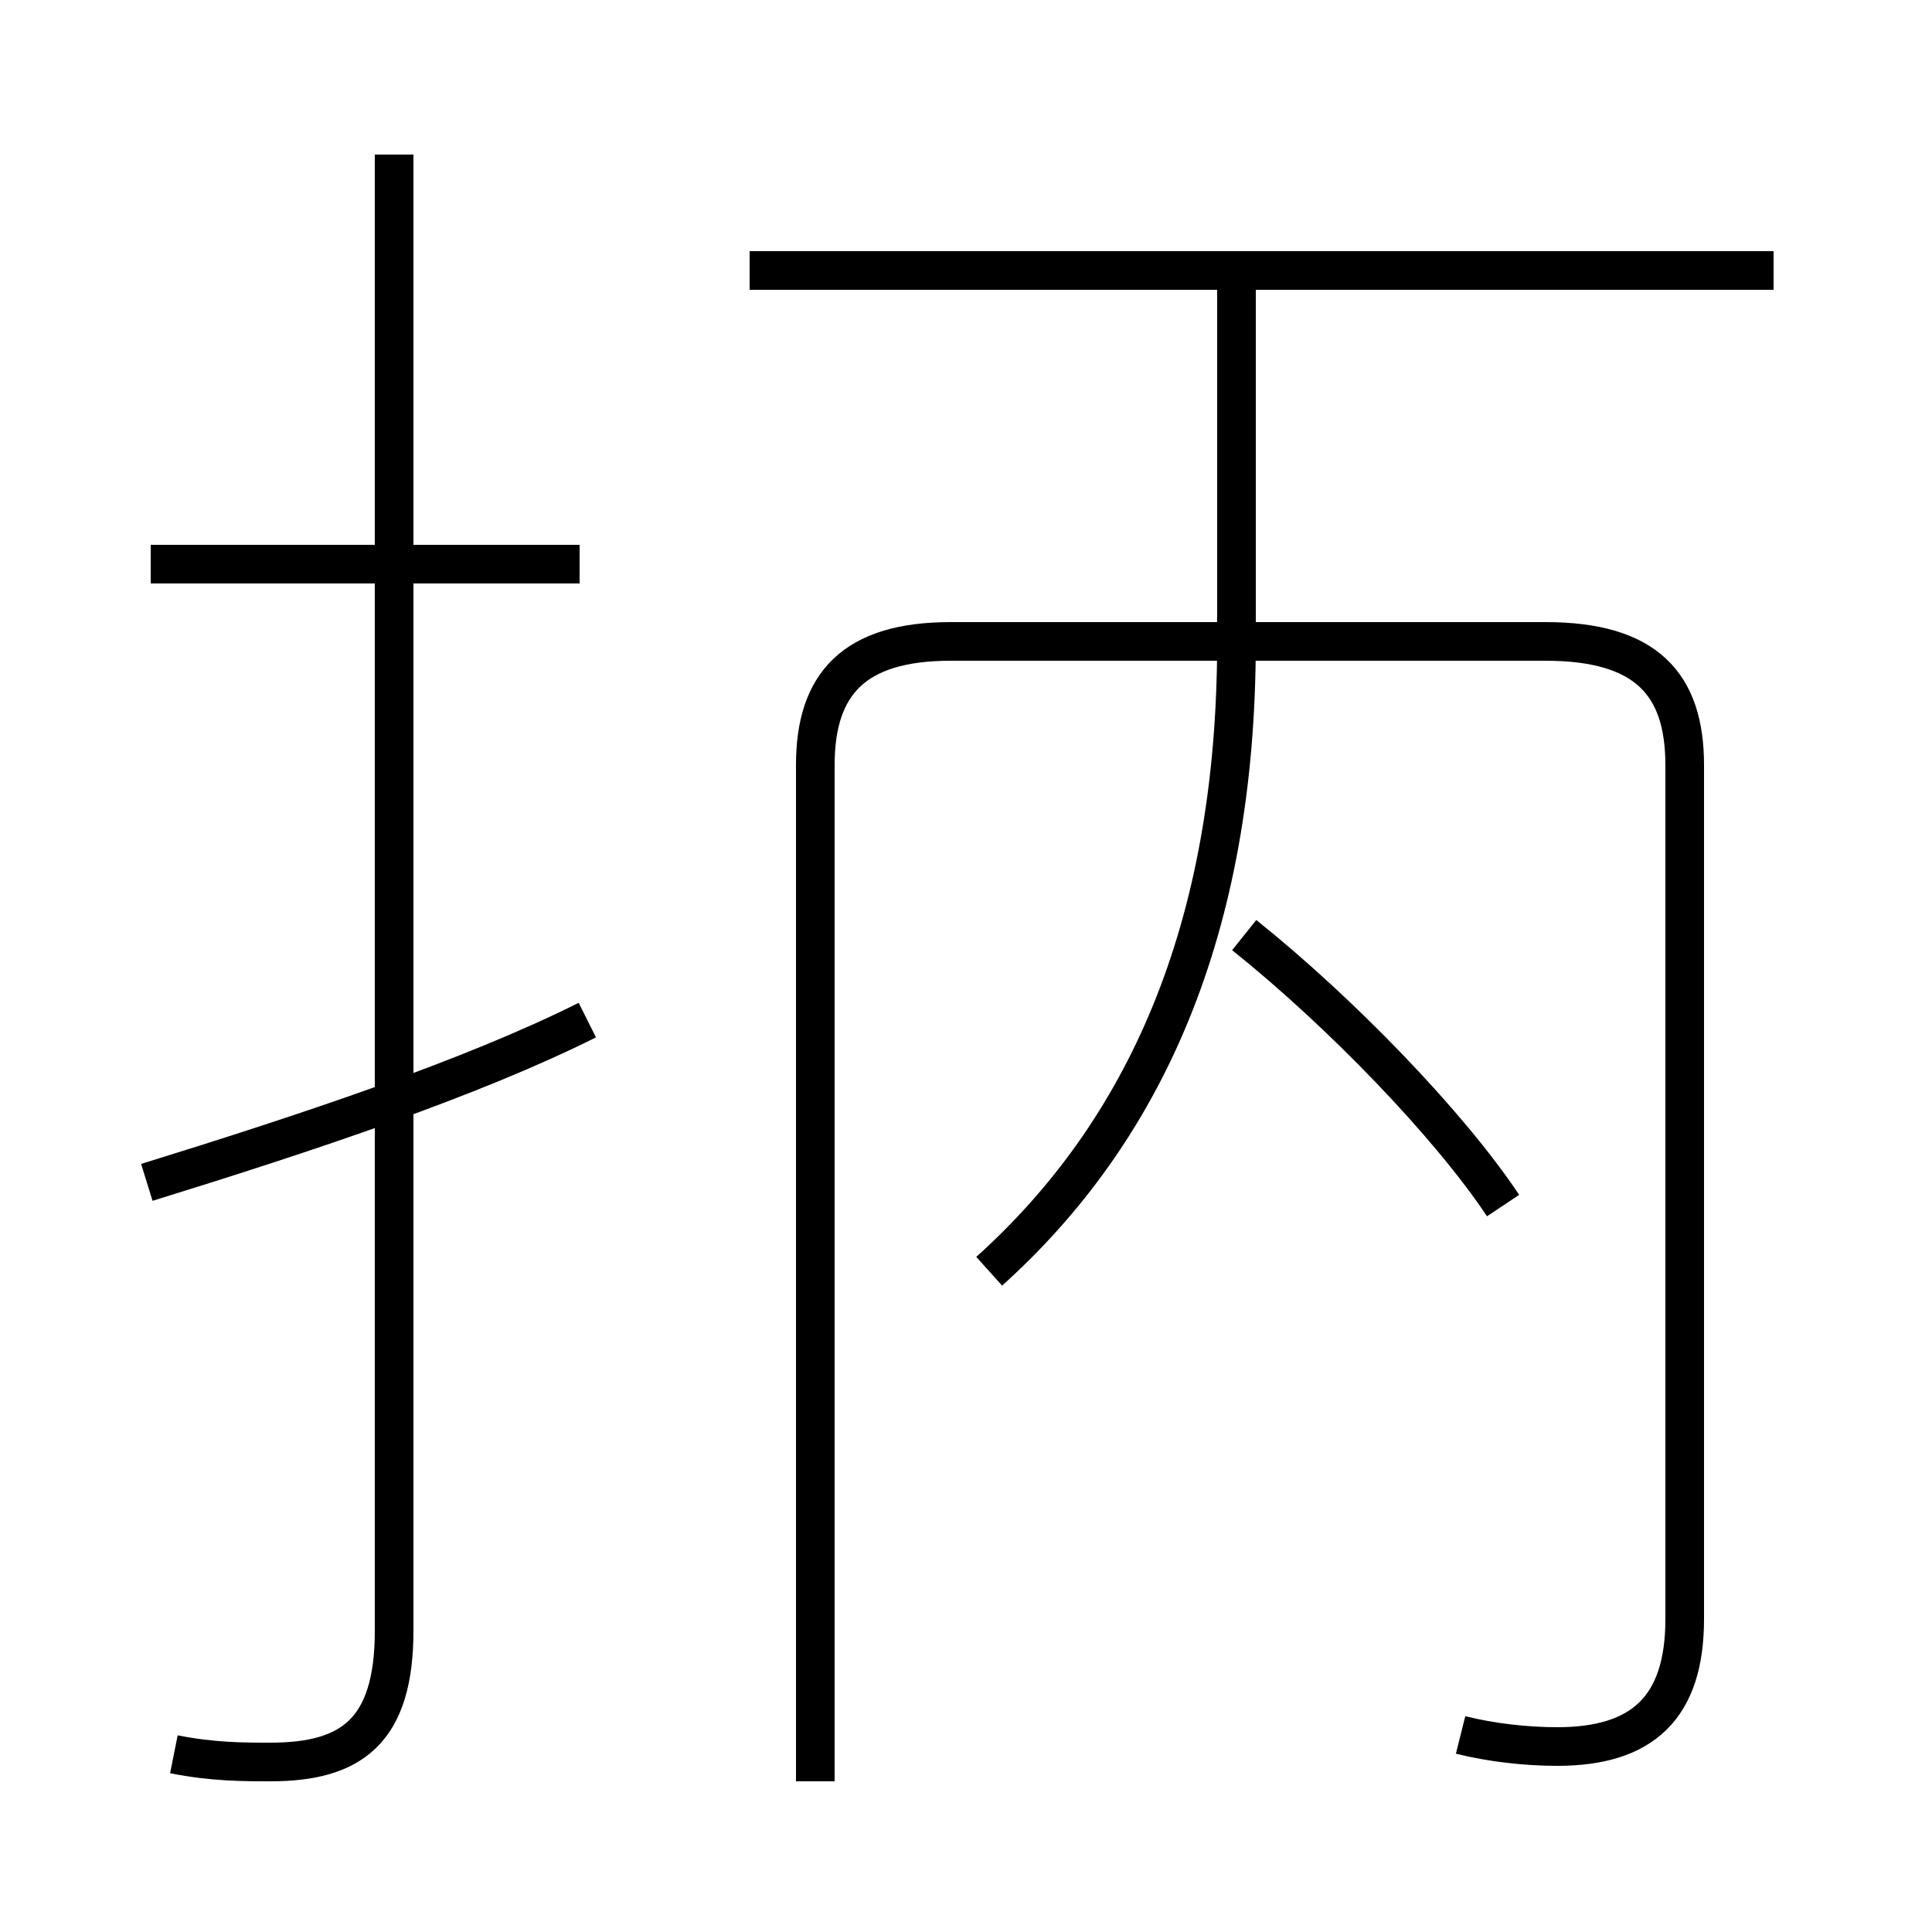 <?xml version='1.0' encoding='utf8'?>
<svg viewBox="0.0 -44.0 50.0 50.0" version="1.1" xmlns="http://www.w3.org/2000/svg">
<rect x="0.0" y="-44.0" width="50.0" height="50.0" fill="#808080" stroke="none"/>
<rect x="-1000" y="-1000" width="2000" height="2000" stroke="white" fill="white"/>
<g style="fill:none; stroke:#000000;  stroke-width:1">
<path d="M 37.8 -0.9 C 38.6 -1.1 39.5 -1.2 40.3 -1.2 C 42.5 -1.2 43.6 -0.2 43.6 2.1 L 43.6 24.2 C 43.6 26.3 42.6 27.4 40.0 27.4 L 24.6 27.4 C 22.1 27.4 21.1 26.3 21.1 24.2 L 21.1 -2.1 M 25.6 11.1 C 29.6 14.7 32.0 19.9 32.0 27.4 L 32.0 37.2 M 38.9 12.8 C 37.5 14.9 34.7 17.8 32.2 19.8 M 45.9 37.0 L 19.4 37.0 M 3.8 13.4 C 8.0 14.7 12.2 16.1 15.2 17.6 M 4.5 -1.4 C 5.5 -1.6 6.3 -1.6 7.0 -1.6 C 9.1 -1.6 10.2 -0.8 10.2 1.8 L 10.2 40.0 M 15.0 29.4 L 3.9 29.4 " transform="scale(1, -1)" />
</g>
</svg>